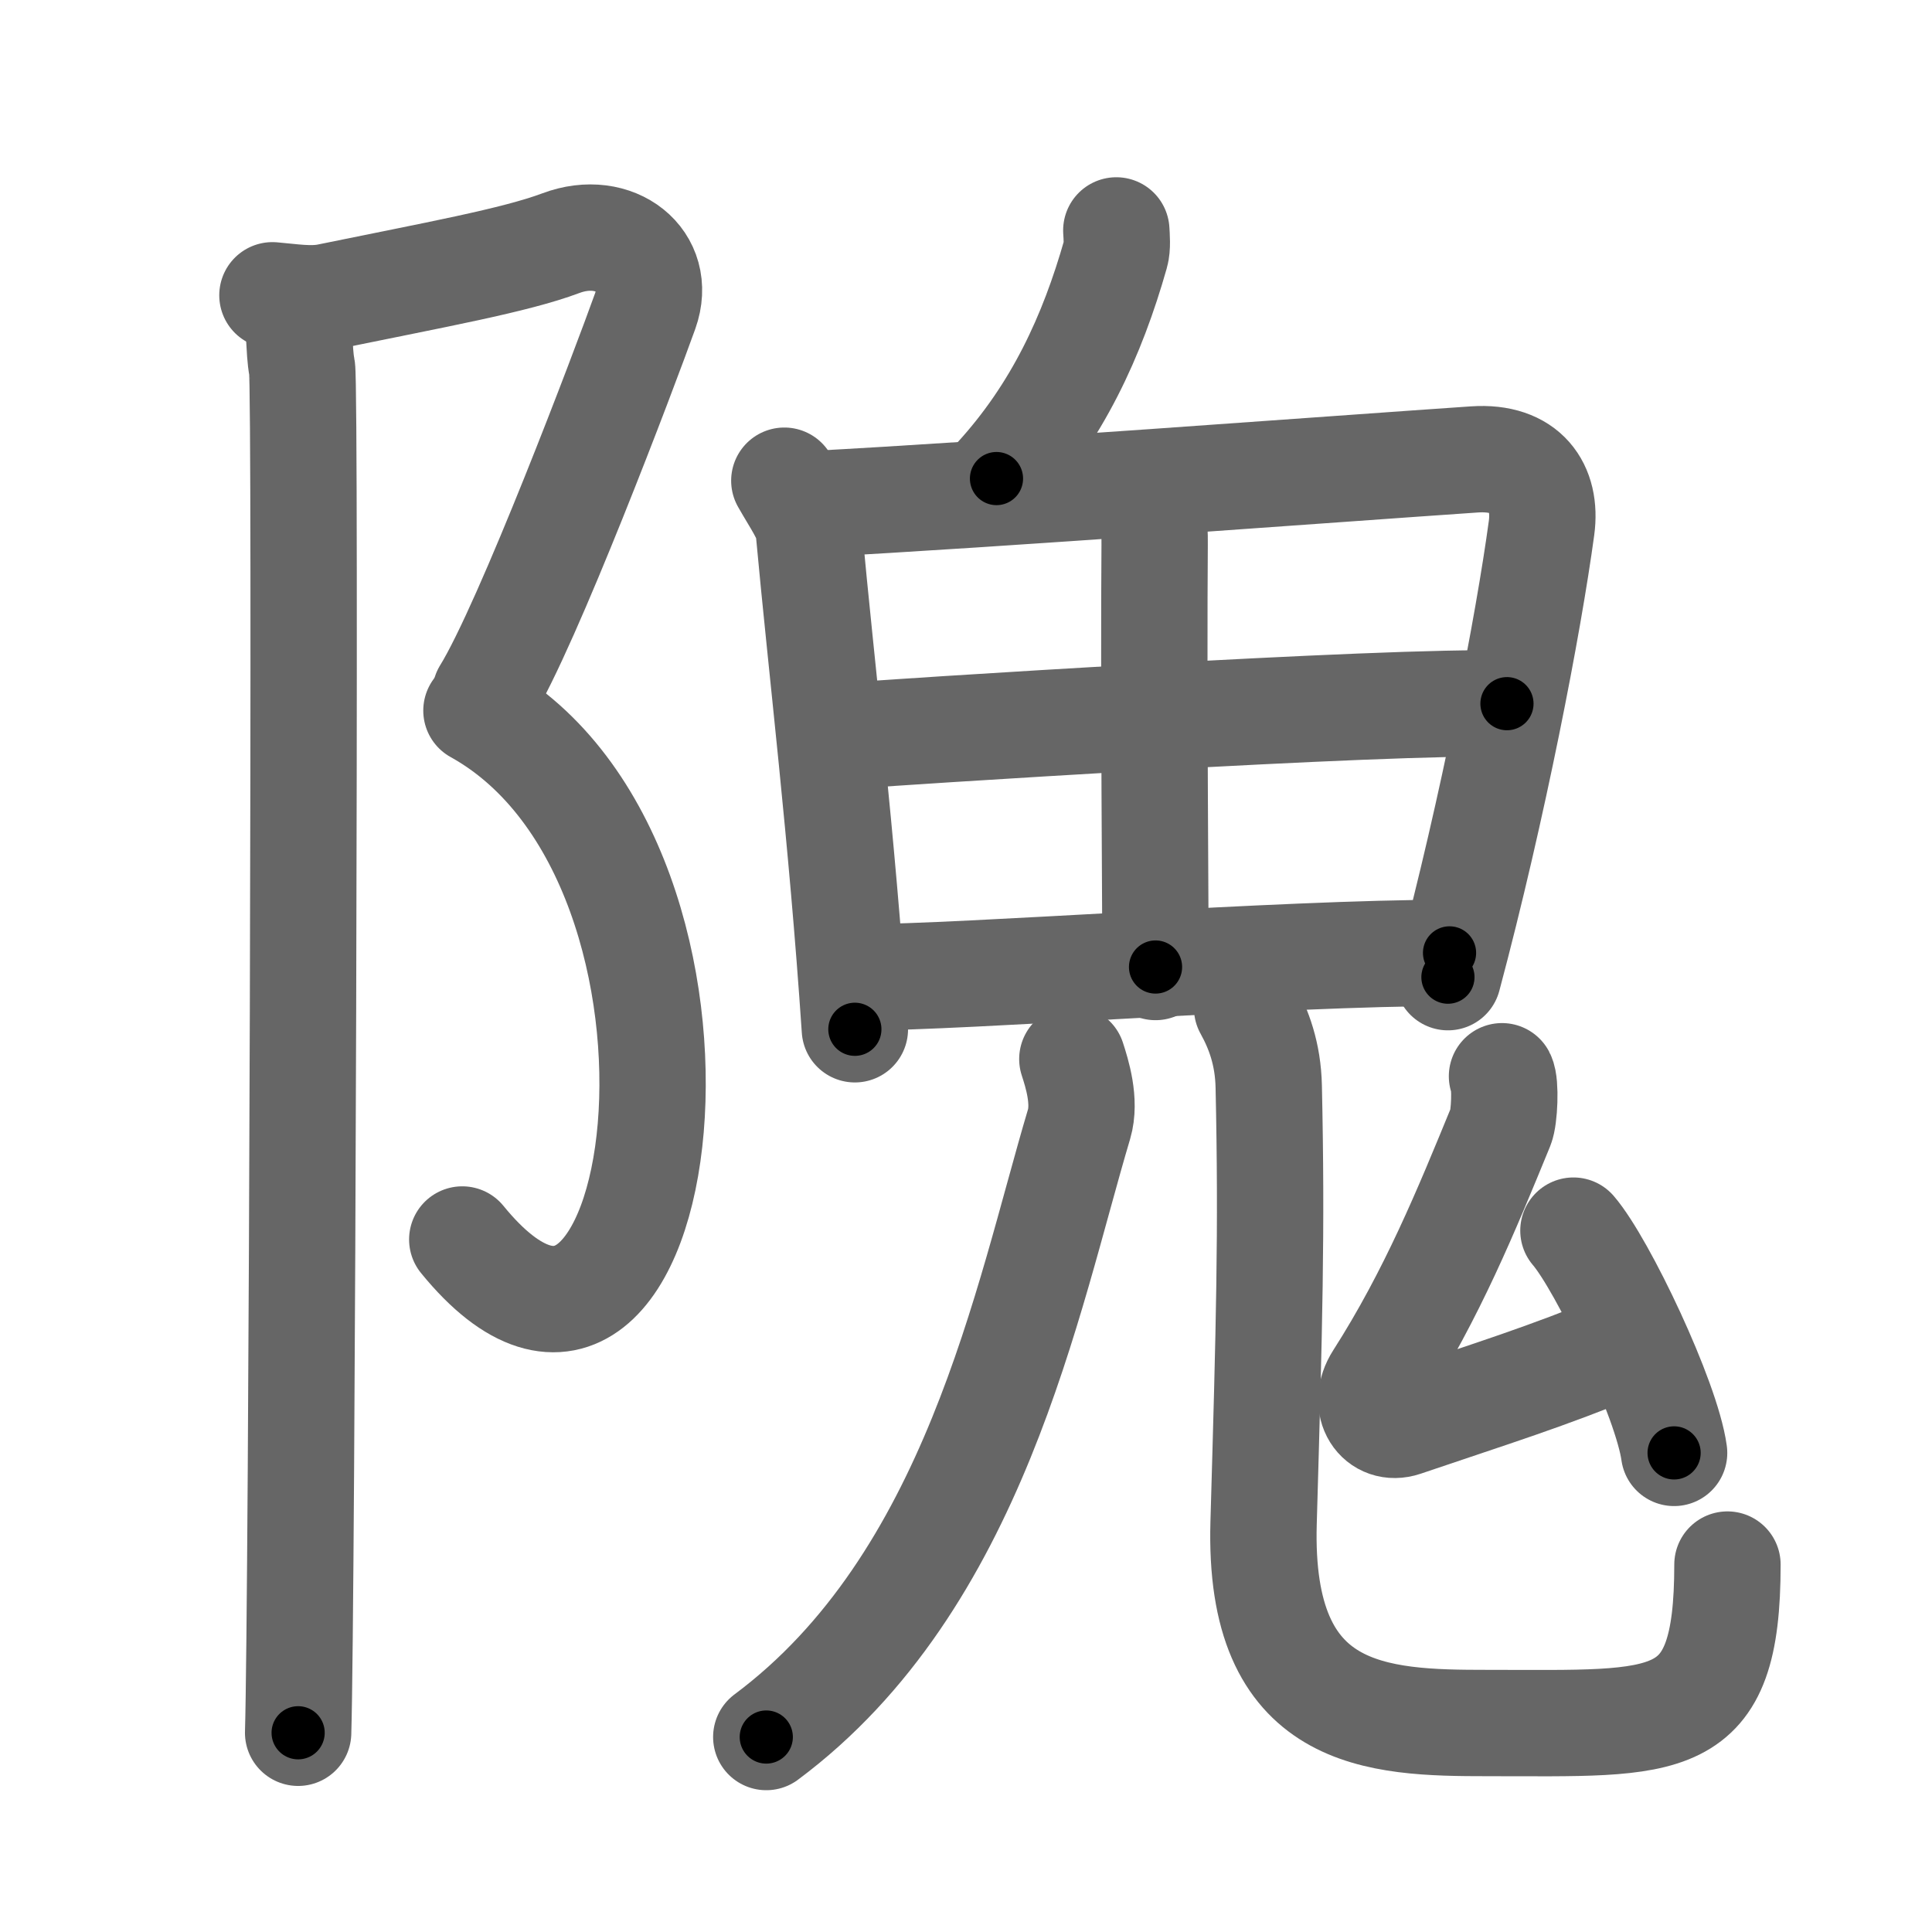 <svg xmlns="http://www.w3.org/2000/svg" viewBox="0 0 109 109" id="9697"><g fill="none" stroke="#666" stroke-width="6" stroke-linecap="round" stroke-linejoin="round"><g><g><path d="M15.37,16.66c1.08,0.09,2.15,0.28,3.14,0.08c5.99-1.23,10.55-2.05,13.13-3.02c3.06-1.15,5.77,1,4.76,3.83c-1.15,3.21-6.63,17.71-9.01,21.55" /><path d="M26.88,40.09c15.62,8.66,10.87,44.16-0.8,29.84" /><path d="M16.54,17.03c0.46,1.47,0.28,2.59,0.5,3.74c0.22,1.15,0,69.8-0.22,76.99" /></g><g><g><path d="M62.98,13c0.02,0.33,0.07,0.95-0.04,1.32c-1.32,4.65-3.28,8.92-6.72,12.68" /></g><g><path d="M44.25,27.12c0.7,1.23,1.31,2.06,1.38,2.8c0.73,7.95,1.86,17.13,2.6,28.15" /><path d="M45.67,28.45c10.6-0.56,29.59-1.99,37.51-2.53c2.91-0.2,4.1,1.58,3.79,3.87c-0.73,5.38-2.71,15.71-5.28,25.34" /><path d="M 64.183,27.43 c 0.91,0.91 0.97,1.99 0.96,3.33 -0.06,7.41 0.05,21.597 0.05,23.797" /><path d="M47.06,41.57c3.45-0.27,31.19-2.07,37.96-1.87" /><path d="M48.54,55.14c5.96,0,23.71-1.38,33.24-1.38" /></g><g><g><path d="M60.5,59.75 c 0.26,0.8 0.76,2.38 0.38,3.67 -2.93,9.83 -5.898,25.83 -17.648,34.58" /></g><g><path d="M70.36,56.87c0.66,1.19,1.18,2.59,1.22,4.43c0.18,8.19,0.03,13.51-0.29,24.61s6.38,11.3,12.65,11.3c10.27,0,13.52,0.55,13.52-8.94" /></g></g><g><path d="M84.74,60.72c0.22,0.42,0.14,2.33-0.07,2.84c-1.92,4.68-3.87,9.46-6.92,14.23c-0.97,1.51,0.06,2.98,1.45,2.51c5.3-1.8,7.8-2.55,12.43-4.44" /><path d="M88.77,69.43c1.65,1.92,5.27,9.54,5.68,12.54" /></g></g></g></g><g fill="none" stroke="#000" stroke-width="3" stroke-linecap="round" stroke-linejoin="round"><path d="M15.37,16.66c1.08,0.09,2.15,0.28,3.14,0.08c5.99-1.23,10.55-2.05,13.13-3.02c3.06-1.15,5.77,1,4.76,3.83c-1.15,3.21-6.63,17.71-9.01,21.55" stroke-dasharray="47.886" stroke-dashoffset="47.886"><animate attributeName="stroke-dashoffset" values="47.886;47.886;0" dur="0.479s" fill="freeze" begin="0s;9697.click" /></path><path d="M26.88,40.09c15.62,8.66,10.87,44.16-0.8,29.84" stroke-dasharray="45.209" stroke-dashoffset="45.209"><animate attributeName="stroke-dashoffset" values="45.209" fill="freeze" begin="9697.click" /><animate attributeName="stroke-dashoffset" values="45.209;45.209;0" keyTimes="0;0.515;1" dur="0.931s" fill="freeze" begin="0s;9697.click" /></path><path d="M16.54,17.03c0.46,1.47,0.28,2.59,0.5,3.74c0.22,1.15,0,69.8-0.22,76.99" stroke-dasharray="80.776" stroke-dashoffset="80.776"><animate attributeName="stroke-dashoffset" values="80.776" fill="freeze" begin="9697.click" /><animate attributeName="stroke-dashoffset" values="80.776;80.776;0" keyTimes="0;0.605;1" dur="1.538s" fill="freeze" begin="0s;9697.click" /></path><path d="M62.98,13c0.02,0.33,0.07,0.95-0.04,1.32c-1.32,4.65-3.28,8.92-6.72,12.68" stroke-dasharray="15.814" stroke-dashoffset="15.814"><animate attributeName="stroke-dashoffset" values="15.814" fill="freeze" begin="9697.click" /><animate attributeName="stroke-dashoffset" values="15.814;15.814;0" keyTimes="0;0.907;1" dur="1.696s" fill="freeze" begin="0s;9697.click" /></path><path d="M44.25,27.12c0.7,1.23,1.31,2.06,1.38,2.8c0.73,7.95,1.86,17.13,2.6,28.15" stroke-dasharray="31.414" stroke-dashoffset="31.414"><animate attributeName="stroke-dashoffset" values="31.414" fill="freeze" begin="9697.click" /><animate attributeName="stroke-dashoffset" values="31.414;31.414;0" keyTimes="0;0.844;1" dur="2.01s" fill="freeze" begin="0s;9697.click" /></path><path d="M45.67,28.45c10.6-0.56,29.59-1.99,37.51-2.53c2.91-0.2,4.1,1.58,3.79,3.87c-0.73,5.38-2.71,15.71-5.28,25.34" stroke-dasharray="69.917" stroke-dashoffset="69.917"><animate attributeName="stroke-dashoffset" values="69.917" fill="freeze" begin="9697.click" /><animate attributeName="stroke-dashoffset" values="69.917;69.917;0" keyTimes="0;0.793;1" dur="2.536s" fill="freeze" begin="0s;9697.click" /></path><path d="M 64.183,27.43 c 0.91,0.91 0.97,1.99 0.96,3.33 -0.06,7.41 0.05,21.597 0.05,23.797" stroke-dasharray="27.373" stroke-dashoffset="27.373"><animate attributeName="stroke-dashoffset" values="27.373" fill="freeze" begin="9697.click" /><animate attributeName="stroke-dashoffset" values="27.373;27.373;0" keyTimes="0;0.902;1" dur="2.81s" fill="freeze" begin="0s;9697.click" /></path><path d="M47.06,41.57c3.45-0.27,31.19-2.07,37.96-1.87" stroke-dasharray="38.014" stroke-dashoffset="38.014"><animate attributeName="stroke-dashoffset" values="38.014" fill="freeze" begin="9697.click" /><animate attributeName="stroke-dashoffset" values="38.014;38.014;0" keyTimes="0;0.881;1" dur="3.19s" fill="freeze" begin="0s;9697.click" /></path><path d="M48.54,55.14c5.96,0,23.71-1.38,33.24-1.38" stroke-dasharray="33.273" stroke-dashoffset="33.273"><animate attributeName="stroke-dashoffset" values="33.273" fill="freeze" begin="9697.click" /><animate attributeName="stroke-dashoffset" values="33.273;33.273;0" keyTimes="0;0.905;1" dur="3.523s" fill="freeze" begin="0s;9697.click" /></path><path d="M60.5,59.75 c 0.26,0.8 0.76,2.38 0.38,3.67 -2.93,9.83 -5.898,25.83 -17.648,34.58" stroke-dasharray="43.347" stroke-dashoffset="43.347"><animate attributeName="stroke-dashoffset" values="43.347" fill="freeze" begin="9697.click" /><animate attributeName="stroke-dashoffset" values="43.347;43.347;0" keyTimes="0;0.891;1" dur="3.956s" fill="freeze" begin="0s;9697.click" /></path><path d="M70.36,56.87c0.66,1.19,1.18,2.59,1.22,4.43c0.18,8.19,0.03,13.51-0.29,24.61s6.38,11.3,12.65,11.3c10.27,0,13.52,0.55,13.52-8.94" stroke-dasharray="69.112" stroke-dashoffset="69.112"><animate attributeName="stroke-dashoffset" values="69.112" fill="freeze" begin="9697.click" /><animate attributeName="stroke-dashoffset" values="69.112;69.112;0" keyTimes="0;0.884;1" dur="4.476s" fill="freeze" begin="0s;9697.click" /></path><path d="M84.74,60.72c0.22,0.42,0.14,2.33-0.07,2.84c-1.92,4.68-3.87,9.46-6.92,14.23c-0.97,1.51,0.06,2.98,1.45,2.51c5.3-1.8,7.8-2.55,12.43-4.44" stroke-dasharray="35.869" stroke-dashoffset="35.869"><animate attributeName="stroke-dashoffset" values="35.869" fill="freeze" begin="9697.click" /><animate attributeName="stroke-dashoffset" values="35.869;35.869;0" keyTimes="0;0.926;1" dur="4.835s" fill="freeze" begin="0s;9697.click" /></path><path d="M88.77,69.43c1.65,1.92,5.27,9.54,5.68,12.54" stroke-dasharray="13.851" stroke-dashoffset="13.851"><animate attributeName="stroke-dashoffset" values="13.851" fill="freeze" begin="9697.click" /><animate attributeName="stroke-dashoffset" values="13.851;13.851;0" keyTimes="0;0.946;1" dur="5.112s" fill="freeze" begin="0s;9697.click" /></path></g></svg>